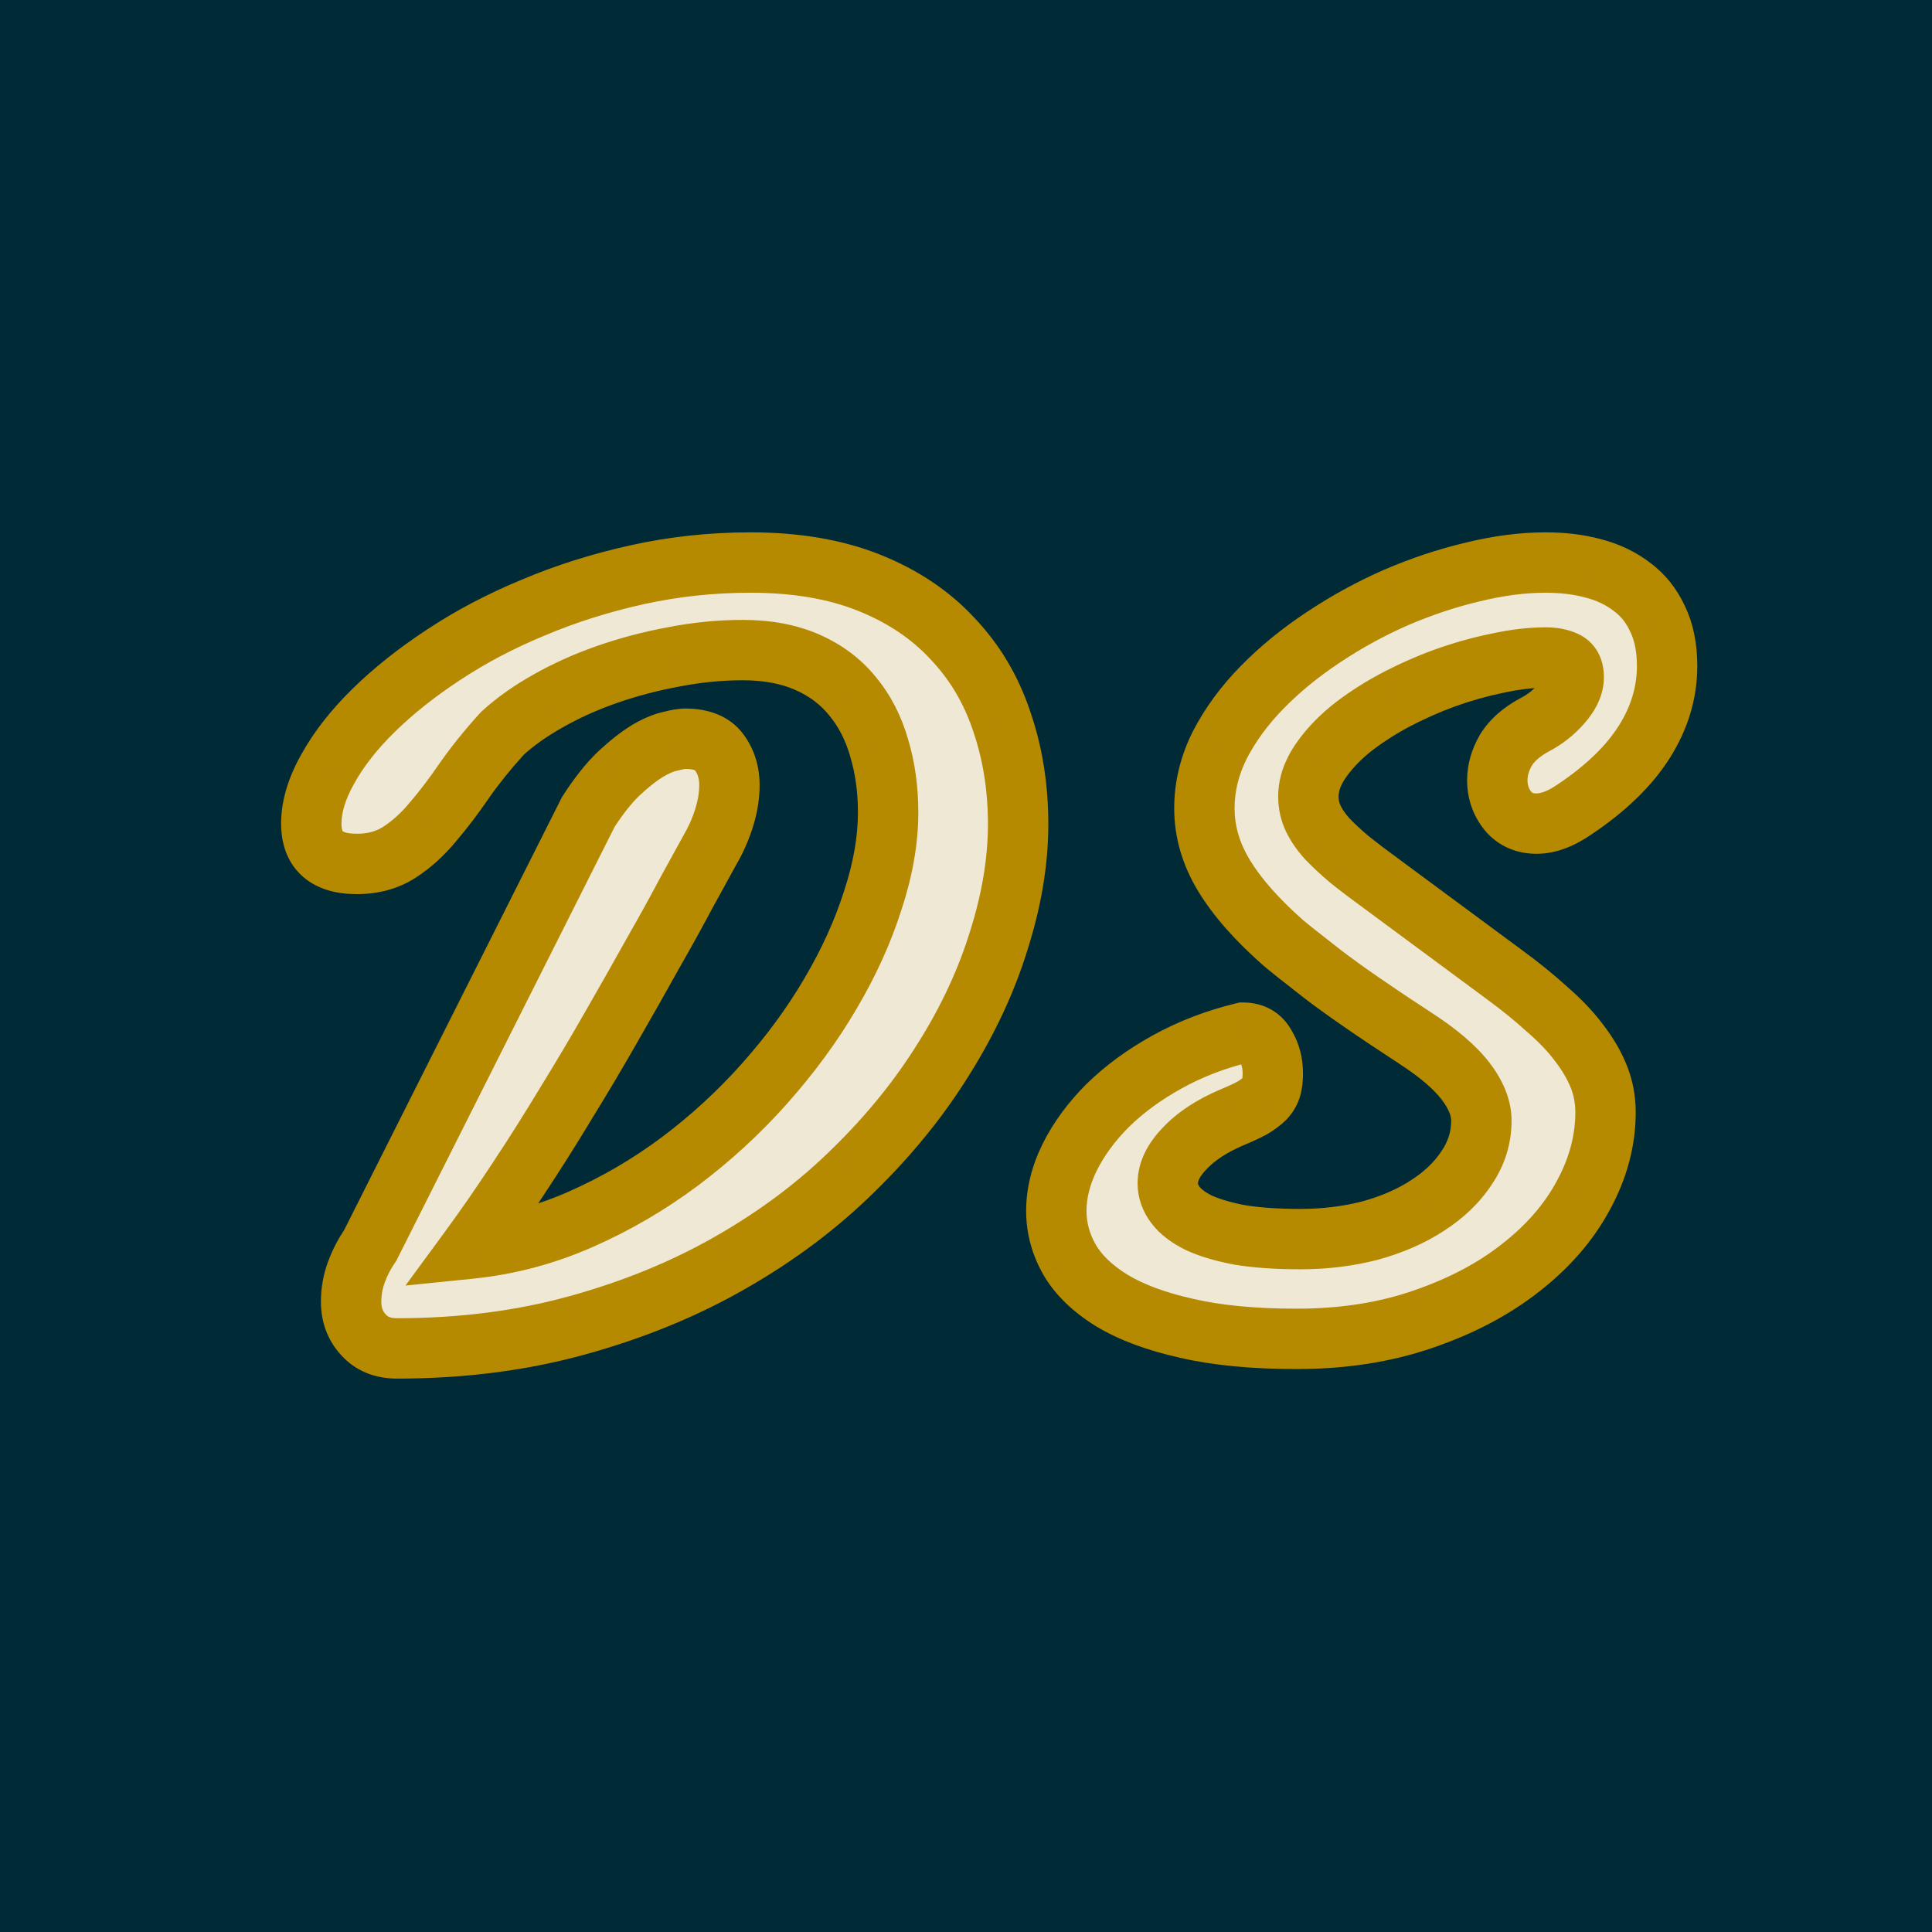 <svg width="64" height="64" viewBox="0 0 64 64" fill="none" xmlns="http://www.w3.org/2000/svg">
<g clip-path="url(#clip0_2_3)">
<rect width="64" height="64" fill="#002B36"/>
<path d="M23.514 28.162C23.314 28.525 23.051 29.006 22.723 29.604C22.406 30.201 22.037 30.869 21.615 31.607C21.205 32.346 20.754 33.143 20.262 33.998C19.781 34.842 19.277 35.691 18.75 36.547C18.234 37.402 17.701 38.246 17.15 39.078C16.611 39.898 16.084 40.66 15.568 41.363C16.834 41.234 18.053 40.912 19.225 40.397C20.396 39.881 21.492 39.242 22.512 38.48C23.543 37.707 24.48 36.846 25.324 35.897C26.18 34.935 26.906 33.945 27.504 32.926C28.113 31.895 28.582 30.863 28.91 29.832C29.25 28.801 29.42 27.828 29.42 26.914C29.42 26.141 29.32 25.426 29.121 24.77C28.934 24.113 28.641 23.545 28.242 23.064C27.855 22.584 27.357 22.209 26.748 21.939C26.139 21.67 25.424 21.535 24.604 21.535C23.842 21.535 23.074 21.611 22.301 21.764C21.539 21.904 20.807 22.098 20.104 22.344C19.4 22.59 18.75 22.883 18.152 23.223C17.566 23.551 17.062 23.908 16.641 24.295C16.172 24.811 15.756 25.326 15.393 25.842C15.041 26.357 14.69 26.82 14.338 27.23C13.998 27.641 13.629 27.975 13.23 28.232C12.832 28.49 12.363 28.619 11.824 28.619C10.816 28.619 10.312 28.174 10.312 27.283C10.312 26.721 10.494 26.117 10.857 25.473C11.221 24.816 11.725 24.172 12.369 23.539C13.025 22.895 13.799 22.279 14.69 21.693C15.592 21.096 16.582 20.574 17.66 20.129C18.738 19.672 19.887 19.309 21.105 19.039C22.324 18.77 23.578 18.635 24.867 18.635C26.367 18.635 27.674 18.857 28.787 19.303C29.9 19.748 30.82 20.363 31.547 21.148C32.285 21.922 32.83 22.836 33.182 23.891C33.545 24.945 33.727 26.082 33.727 27.301C33.727 28.52 33.516 29.797 33.094 31.133C32.684 32.469 32.074 33.781 31.266 35.07C30.469 36.359 29.479 37.584 28.295 38.744C27.123 39.904 25.77 40.924 24.234 41.803C22.711 42.682 21.018 43.379 19.154 43.895C17.303 44.41 15.299 44.668 13.143 44.668C12.674 44.668 12.305 44.516 12.035 44.211C11.766 43.918 11.631 43.555 11.631 43.121C11.631 42.781 11.69 42.453 11.807 42.137C11.924 41.82 12.076 41.527 12.264 41.258L19.488 26.896C19.828 26.369 20.162 25.947 20.49 25.631C20.83 25.314 21.141 25.068 21.422 24.893C21.715 24.717 21.973 24.605 22.195 24.559C22.418 24.5 22.588 24.471 22.705 24.471C23.232 24.471 23.607 24.623 23.83 24.928C24.053 25.232 24.164 25.596 24.164 26.018C24.164 26.357 24.105 26.715 23.988 27.09C23.871 27.465 23.713 27.822 23.514 28.162ZM41.18 34.209C41.52 34.209 41.766 34.35 41.918 34.631C42.082 34.9 42.164 35.211 42.164 35.562C42.164 35.738 42.147 35.891 42.111 36.02C42.076 36.148 42.006 36.272 41.9 36.389C41.795 36.494 41.654 36.6 41.478 36.705C41.303 36.799 41.074 36.904 40.793 37.022C40.137 37.303 39.621 37.643 39.246 38.041C38.871 38.428 38.684 38.815 38.684 39.201C38.684 39.447 38.766 39.682 38.93 39.904C39.094 40.127 39.352 40.326 39.703 40.502C40.055 40.666 40.506 40.801 41.057 40.906C41.619 41 42.293 41.047 43.078 41.047C43.887 41.047 44.654 40.953 45.381 40.766C46.107 40.566 46.74 40.291 47.279 39.94C47.83 39.588 48.264 39.172 48.58 38.691C48.908 38.211 49.072 37.69 49.072 37.127C49.072 36.705 48.897 36.266 48.545 35.809C48.193 35.352 47.637 34.877 46.875 34.385C45.527 33.506 44.502 32.797 43.799 32.258C43.107 31.719 42.68 31.379 42.516 31.238C41.637 30.465 40.98 29.721 40.547 29.006C40.113 28.291 39.897 27.547 39.897 26.773C39.897 26.059 40.066 25.361 40.406 24.682C40.758 24.002 41.227 23.363 41.812 22.766C42.398 22.168 43.072 21.617 43.834 21.113C44.607 20.598 45.41 20.158 46.242 19.795C47.086 19.432 47.93 19.15 48.773 18.951C49.629 18.74 50.438 18.635 51.199 18.635C51.773 18.635 52.301 18.699 52.781 18.828C53.273 18.957 53.701 19.162 54.065 19.443C54.428 19.713 54.709 20.064 54.908 20.498C55.119 20.932 55.225 21.453 55.225 22.062C55.225 22.941 54.973 23.779 54.469 24.576C53.965 25.373 53.197 26.117 52.166 26.809C51.709 27.125 51.287 27.283 50.9 27.283C50.502 27.283 50.185 27.143 49.951 26.861C49.717 26.568 49.6 26.229 49.6 25.842C49.6 25.514 49.693 25.186 49.881 24.857C50.08 24.529 50.397 24.248 50.83 24.014C51.17 23.838 51.469 23.604 51.727 23.311C51.996 23.006 52.131 22.713 52.131 22.432C52.131 22.162 52.037 21.986 51.85 21.904C51.674 21.822 51.457 21.781 51.199 21.781C50.707 21.781 50.168 21.846 49.582 21.975C49.008 22.092 48.428 22.256 47.842 22.467C47.268 22.678 46.705 22.93 46.154 23.223C45.615 23.516 45.135 23.832 44.713 24.172C44.303 24.512 43.969 24.875 43.711 25.262C43.465 25.637 43.342 26.012 43.342 26.387C43.342 26.645 43.395 26.885 43.5 27.107C43.605 27.33 43.758 27.553 43.957 27.775C44.168 27.998 44.42 28.232 44.713 28.479C45.006 28.713 45.346 28.971 45.732 29.252L49.846 32.293C50.373 32.68 50.842 33.06 51.252 33.435C51.674 33.799 52.025 34.168 52.307 34.543C52.588 34.906 52.805 35.275 52.957 35.65C53.109 36.025 53.185 36.424 53.185 36.846C53.185 37.783 52.94 38.703 52.447 39.605C51.967 40.496 51.275 41.293 50.373 41.996C49.482 42.699 48.404 43.268 47.139 43.701C45.885 44.135 44.49 44.352 42.955 44.352C41.525 44.352 40.307 44.234 39.299 44C38.303 43.777 37.482 43.473 36.838 43.086C36.193 42.688 35.725 42.236 35.432 41.732C35.139 41.217 34.992 40.678 34.992 40.115C34.992 39.529 35.139 38.938 35.432 38.34C35.736 37.73 36.158 37.156 36.697 36.617C37.248 36.078 37.904 35.598 38.666 35.176C39.428 34.754 40.266 34.432 41.18 34.209Z" fill="#EEE8D5"/>
<path d="M23.514 28.162L22.651 27.656L22.644 27.669L22.637 27.681L23.514 28.162ZM22.723 29.604L21.846 29.122L21.842 29.129L21.839 29.136L22.723 29.604ZM21.615 31.607L20.747 31.111L20.741 31.122L21.615 31.607ZM20.262 33.998L19.395 33.499L19.393 33.503L20.262 33.998ZM18.75 36.547L17.899 36.022L17.893 36.031L18.75 36.547ZM17.15 39.078L16.317 38.526L16.315 38.529L17.15 39.078ZM15.568 41.363L14.762 40.772L13.432 42.586L15.67 42.358L15.568 41.363ZM22.512 38.48L23.11 39.282L23.112 39.281L22.512 38.48ZM25.324 35.897L24.577 35.232L24.577 35.232L25.324 35.897ZM27.504 32.926L26.643 32.417L26.641 32.42L27.504 32.926ZM28.91 29.832L27.96 29.519L27.957 29.529L28.91 29.832ZM29.121 24.77L28.16 25.044L28.162 25.052L28.164 25.06L29.121 24.77ZM28.242 23.064L27.463 23.692L27.468 23.697L27.472 23.703L28.242 23.064ZM22.301 21.764L22.482 22.747L22.494 22.745L22.301 21.764ZM18.152 23.223L18.641 24.095L18.647 24.092L18.152 23.223ZM16.641 24.295L15.965 23.558L15.931 23.588L15.901 23.622L16.641 24.295ZM15.393 25.842L14.575 25.266L14.571 25.272L14.566 25.279L15.393 25.842ZM14.338 27.23L13.579 26.58L13.573 26.586L13.568 26.593L14.338 27.23ZM10.857 25.473L11.729 25.964L11.732 25.957L10.857 25.473ZM12.369 23.539L13.07 24.253L13.07 24.253L12.369 23.539ZM14.69 21.693L15.239 22.529L15.242 22.527L14.69 21.693ZM17.66 20.129L18.042 21.053L18.05 21.05L17.66 20.129ZM31.547 21.148L30.813 21.828L30.818 21.833L30.823 21.839L31.547 21.148ZM33.182 23.891L32.233 24.207L32.236 24.216L33.182 23.891ZM33.094 31.133L32.14 30.832L32.138 30.839L33.094 31.133ZM31.266 35.07L30.419 34.539L30.415 34.544L31.266 35.07ZM28.295 38.744L27.595 38.03L27.591 38.033L28.295 38.744ZM24.234 41.803L23.738 40.935L23.735 40.937L24.234 41.803ZM19.154 43.895L18.888 42.931L18.886 42.931L19.154 43.895ZM12.035 44.211L12.784 43.548L12.778 43.541L12.771 43.534L12.035 44.211ZM12.264 41.258L13.085 41.829L13.125 41.771L13.157 41.707L12.264 41.258ZM19.488 26.896L18.648 26.355L18.619 26.399L18.595 26.447L19.488 26.896ZM20.49 25.631L19.809 24.899L19.802 24.905L19.796 24.911L20.49 25.631ZM21.422 24.893L20.907 24.035L20.9 24.04L20.892 24.045L21.422 24.893ZM22.195 24.559L22.401 25.537L22.426 25.532L22.45 25.526L22.195 24.559ZM22.637 27.681C22.438 28.044 22.174 28.525 21.846 29.122L23.599 30.085C23.927 29.487 24.191 29.006 24.39 28.643L22.637 27.681ZM21.839 29.136C21.529 29.722 21.165 30.38 20.747 31.111L22.483 32.104C22.909 31.358 23.284 30.681 23.606 30.071L21.839 29.136ZM20.741 31.122C20.334 31.855 19.885 32.648 19.395 33.499L21.128 34.497C21.623 33.638 22.076 32.836 22.489 32.093L20.741 31.122ZM19.393 33.503C18.918 34.337 18.42 35.176 17.899 36.022L19.601 37.072C20.134 36.207 20.644 35.347 21.131 34.493L19.393 33.503ZM17.893 36.031C17.385 36.874 16.86 37.706 16.317 38.526L17.984 39.63C18.543 38.786 19.084 37.931 19.607 37.063L17.893 36.031ZM16.315 38.529C15.784 39.337 15.266 40.084 14.762 40.772L16.375 41.955C16.902 41.236 17.439 40.46 17.986 39.627L16.315 38.529ZM15.67 42.358C17.04 42.219 18.36 41.869 19.627 41.312L18.822 39.481C17.745 39.955 16.628 40.25 15.467 40.368L15.67 42.358ZM19.627 41.312C20.868 40.766 22.03 40.089 23.11 39.282L21.913 37.679C20.955 38.395 19.925 38.996 18.822 39.481L19.627 41.312ZM23.112 39.281C24.196 38.468 25.183 37.561 26.072 36.561L24.577 35.232C23.778 36.131 22.89 36.947 21.912 37.681L23.112 39.281ZM26.071 36.561C26.966 35.556 27.733 34.513 28.367 33.431L26.641 32.42C26.08 33.378 25.393 34.316 24.577 35.232L26.071 36.561ZM28.365 33.434C29.009 32.345 29.51 31.245 29.863 30.135L27.957 29.529C27.654 30.481 27.218 31.444 26.643 32.417L28.365 33.434ZM29.86 30.145C30.227 29.031 30.42 27.952 30.42 26.914H28.42C28.42 27.704 28.273 28.57 27.96 29.519L29.86 30.145ZM30.42 26.914C30.42 26.055 30.309 25.241 30.078 24.479L28.164 25.06C28.331 25.611 28.42 26.227 28.42 26.914H30.42ZM30.083 24.495C29.861 23.718 29.507 23.023 29.012 22.426L27.472 23.703C27.774 24.067 28.006 24.509 28.16 25.044L30.083 24.495ZM29.021 22.437C28.526 21.823 27.896 21.354 27.153 21.025L26.343 22.854C26.819 23.064 27.184 23.345 27.463 23.692L29.021 22.437ZM27.153 21.025C26.39 20.688 25.532 20.535 24.604 20.535V22.535C25.316 22.535 25.887 22.652 26.343 22.854L27.153 21.025ZM24.604 20.535C23.775 20.535 22.942 20.618 22.108 20.782L22.494 22.745C23.206 22.605 23.909 22.535 24.604 22.535V20.535ZM22.119 20.78C21.309 20.93 20.527 21.136 19.773 21.4L20.434 23.288C21.087 23.059 21.769 22.879 22.482 22.747L22.119 20.78ZM19.773 21.4C19.018 21.664 18.312 21.981 17.658 22.353L18.647 24.092C19.188 23.784 19.783 23.515 20.434 23.288L19.773 21.4ZM17.664 22.35C17.022 22.71 16.453 23.111 15.965 23.558L17.316 25.032C17.672 24.706 18.111 24.392 18.641 24.095L17.664 22.35ZM15.901 23.622C15.407 24.165 14.964 24.713 14.575 25.266L16.21 26.418C16.547 25.939 16.937 25.456 17.381 24.968L15.901 23.622ZM14.566 25.279C14.232 25.768 13.903 26.201 13.579 26.58L15.097 27.881C15.476 27.439 15.85 26.947 16.219 26.405L14.566 25.279ZM13.568 26.593C13.285 26.934 12.991 27.197 12.687 27.393L13.774 29.072C14.267 28.753 14.711 28.348 15.108 27.869L13.568 26.593ZM12.687 27.393C12.472 27.532 12.197 27.619 11.824 27.619V29.619C12.529 29.619 13.192 29.448 13.774 29.072L12.687 27.393ZM11.824 27.619C11.643 27.619 11.521 27.599 11.445 27.576C11.409 27.566 11.385 27.555 11.371 27.548C11.358 27.541 11.353 27.536 11.353 27.536C11.352 27.536 11.353 27.536 11.352 27.536C11.352 27.535 11.348 27.529 11.343 27.515C11.331 27.485 11.312 27.414 11.312 27.283H9.312C9.312 27.917 9.497 28.565 10.028 29.035C10.535 29.483 11.194 29.619 11.824 29.619V27.619ZM11.312 27.283C11.312 26.939 11.424 26.504 11.729 25.964L9.986 24.982C9.564 25.73 9.312 26.503 9.312 27.283H11.312ZM11.732 25.957C12.04 25.4 12.48 24.831 13.07 24.253L11.669 22.826C10.969 23.513 10.401 24.233 9.983 24.988L11.732 25.957ZM13.07 24.253C13.673 23.66 14.394 23.084 15.239 22.529L14.14 20.858C13.203 21.474 12.378 22.129 11.668 22.826L13.07 24.253ZM15.242 22.527C16.086 21.968 17.019 21.476 18.042 21.053L17.278 19.205C16.145 19.673 15.097 20.224 14.137 20.86L15.242 22.527ZM18.05 21.05C19.069 20.618 20.159 20.273 21.321 20.015L20.89 18.063C19.615 18.345 18.408 18.726 17.27 19.208L18.05 21.05ZM21.321 20.015C22.467 19.762 23.648 19.635 24.867 19.635V17.635C23.508 17.635 22.181 17.777 20.89 18.063L21.321 20.015ZM24.867 19.635C26.271 19.635 27.446 19.843 28.416 20.231L29.159 18.374C27.901 17.872 26.464 17.635 24.867 17.635V19.635ZM28.416 20.231C29.408 20.628 30.199 21.164 30.813 21.828L32.281 20.469C31.442 19.563 30.393 18.868 29.159 18.374L28.416 20.231ZM30.823 21.839C31.456 22.502 31.926 23.286 32.233 24.207L34.13 23.574C33.734 22.386 33.114 21.342 32.27 20.458L30.823 21.839ZM32.236 24.216C32.56 25.157 32.727 26.183 32.727 27.301H34.727C34.727 25.981 34.53 24.734 34.127 23.565L32.236 24.216ZM32.727 27.301C32.727 28.403 32.536 29.579 32.14 30.832L34.047 31.434C34.495 30.015 34.727 28.636 34.727 27.301H32.727ZM32.138 30.839C31.756 32.084 31.185 33.318 30.419 34.539L32.113 35.602C32.964 34.245 33.612 32.853 34.05 31.426L32.138 30.839ZM30.415 34.544C29.664 35.759 28.726 36.921 27.595 38.03L28.995 39.458C30.231 38.247 31.273 36.96 32.116 35.596L30.415 34.544ZM27.591 38.033C26.486 39.128 25.203 40.096 23.738 40.935L24.731 42.671C26.336 41.752 27.761 40.68 28.998 39.455L27.591 38.033ZM23.735 40.937C22.291 41.769 20.677 42.435 18.888 42.931L19.421 44.858C21.358 44.322 23.131 43.594 24.734 42.669L23.735 40.937ZM18.886 42.931C17.132 43.42 15.219 43.668 13.143 43.668V45.668C15.379 45.668 17.474 45.401 19.423 44.858L18.886 42.931ZM13.143 43.668C12.912 43.668 12.834 43.605 12.784 43.548L11.286 44.873C11.775 45.426 12.436 45.668 13.143 45.668V43.668ZM12.771 43.534C12.687 43.443 12.631 43.328 12.631 43.121H10.631C10.631 43.781 10.844 44.393 11.299 44.888L12.771 43.534ZM12.631 43.121C12.631 42.899 12.669 42.688 12.744 42.484L10.869 41.789C10.71 42.218 10.631 42.664 10.631 43.121H12.631ZM12.744 42.484C12.833 42.245 12.947 42.027 13.085 41.829L11.443 40.687C11.206 41.028 11.015 41.396 10.869 41.789L12.744 42.484ZM13.157 41.707L20.382 27.346L18.595 26.447L11.37 40.808L13.157 41.707ZM20.329 27.438C20.641 26.953 20.928 26.598 21.184 26.351L19.796 24.911C19.396 25.297 19.015 25.785 18.648 26.355L20.329 27.438ZM21.172 26.363C21.482 26.074 21.741 25.872 21.952 25.741L20.892 24.045C20.54 24.265 20.178 24.555 19.809 24.899L21.172 26.363ZM21.936 25.75C22.177 25.606 22.328 25.553 22.401 25.537L21.989 23.58C21.618 23.658 21.253 23.828 20.907 24.035L21.936 25.75ZM22.45 25.526C22.542 25.502 22.611 25.487 22.66 25.478C22.712 25.469 22.723 25.471 22.705 25.471V23.471C22.455 23.471 22.183 23.528 21.941 23.591L22.45 25.526ZM22.705 25.471C22.877 25.471 22.968 25.496 23.006 25.511C23.023 25.518 23.028 25.523 23.027 25.522C23.027 25.522 23.026 25.521 23.024 25.52C23.024 25.519 23.023 25.519 23.023 25.518C23.023 25.518 23.023 25.518 23.023 25.518L24.637 24.338C24.159 23.683 23.416 23.471 22.705 23.471V25.471ZM23.023 25.518C23.106 25.631 23.164 25.782 23.164 26.018H25.164C25.164 25.41 25 24.834 24.637 24.338L23.023 25.518ZM23.164 26.018C23.164 26.242 23.125 26.498 23.034 26.792L24.943 27.388C25.085 26.931 25.164 26.473 25.164 26.018H23.164ZM23.034 26.792C22.939 27.094 22.812 27.382 22.651 27.656L24.376 28.668C24.614 28.263 24.803 27.836 24.943 27.388L23.034 26.792ZM41.18 34.209V33.209H41.06L40.943 33.237L41.18 34.209ZM41.918 34.631L41.039 35.107L41.051 35.129L41.064 35.151L41.918 34.631ZM41.9 36.389L42.608 37.096L42.626 37.077L42.644 37.058L41.9 36.389ZM41.478 36.705L41.949 37.587L41.971 37.576L41.993 37.563L41.478 36.705ZM40.793 37.022L40.408 36.098L40.399 36.102L40.793 37.022ZM39.246 38.041L39.964 38.737L39.969 38.732L39.974 38.726L39.246 38.041ZM39.703 40.502L39.256 41.396L39.268 41.402L39.28 41.408L39.703 40.502ZM41.057 40.906L40.869 41.888L40.88 41.891L40.892 41.893L41.057 40.906ZM45.381 40.766L45.631 41.734L45.638 41.732L45.645 41.73L45.381 40.766ZM47.279 39.94L46.741 39.096L46.733 39.102L47.279 39.94ZM48.58 38.691L47.754 38.127L47.749 38.134L47.745 38.141L48.58 38.691ZM46.875 34.385L46.329 35.222L46.332 35.225L46.875 34.385ZM43.799 32.258L43.184 33.047L43.19 33.051L43.799 32.258ZM42.516 31.238L41.855 31.989L41.865 31.997L42.516 31.238ZM40.406 24.682L39.518 24.222L39.512 24.234L40.406 24.682ZM43.834 21.113L44.386 21.947L44.389 21.945L43.834 21.113ZM46.242 19.795L45.847 18.876L45.842 18.878L46.242 19.795ZM48.773 18.951L49.003 19.924L49.013 19.922L48.773 18.951ZM52.781 18.828L52.522 19.794L52.528 19.796L52.781 18.828ZM54.065 19.443L53.452 20.234L53.46 20.24L53.469 20.247L54.065 19.443ZM54.908 20.498L53.999 20.916L54.004 20.926L54.009 20.936L54.908 20.498ZM52.166 26.809L51.609 25.978L51.603 25.982L51.597 25.986L52.166 26.809ZM49.951 26.861L49.17 27.486L49.176 27.494L49.183 27.502L49.951 26.861ZM49.881 24.857L49.026 24.338L49.019 24.35L49.013 24.361L49.881 24.857ZM50.83 24.014L50.371 23.125L50.363 23.13L50.355 23.134L50.83 24.014ZM51.727 23.311L50.978 22.648L50.976 22.65L51.727 23.311ZM51.85 21.904L51.427 22.811L51.438 22.816L51.449 22.82L51.85 21.904ZM49.582 21.975L49.782 22.954L49.789 22.953L49.797 22.951L49.582 21.975ZM47.842 22.467L47.503 21.526L47.497 21.528L47.842 22.467ZM46.154 23.223L45.685 22.34L45.677 22.344L46.154 23.223ZM44.713 24.172L44.086 23.393L44.075 23.402L44.713 24.172ZM43.711 25.262L42.879 24.707L42.875 24.713L43.711 25.262ZM43.957 27.775L43.212 28.442L43.221 28.453L43.231 28.463L43.957 27.775ZM44.713 28.479L44.07 29.244L44.079 29.252L44.088 29.259L44.713 28.479ZM45.732 29.252L46.327 28.448L46.321 28.443L45.732 29.252ZM49.846 32.293L49.251 33.097L49.254 33.099L49.846 32.293ZM51.252 33.435L50.577 34.174L50.588 34.184L50.599 34.193L51.252 33.435ZM52.307 34.543L51.507 35.143L51.511 35.149L51.516 35.155L52.307 34.543ZM52.447 39.605L51.569 39.127L51.567 39.131L52.447 39.605ZM50.373 41.996L49.758 41.207L49.753 41.211L50.373 41.996ZM47.139 43.701L46.815 42.755L46.812 42.756L47.139 43.701ZM39.299 44L39.525 43.026L39.517 43.024L39.299 44ZM36.838 43.086L36.312 43.937L36.323 43.943L36.838 43.086ZM35.432 41.732L34.562 42.227L34.567 42.235L35.432 41.732ZM35.432 38.34L34.537 37.893L34.534 37.9L35.432 38.34ZM36.697 36.617L35.998 35.903L35.99 35.91L36.697 36.617ZM41.18 35.209C41.21 35.209 41.178 35.214 41.123 35.183C41.097 35.168 41.075 35.15 41.059 35.133C41.044 35.116 41.038 35.105 41.039 35.107L42.797 34.155C42.644 33.872 42.42 33.62 42.115 33.446C41.814 33.274 41.489 33.209 41.18 33.209V35.209ZM41.064 35.151C41.122 35.246 41.164 35.373 41.164 35.562H43.164C43.164 35.049 43.042 34.554 42.772 34.111L41.064 35.151ZM41.164 35.562C41.164 35.676 41.152 35.735 41.147 35.756L43.076 36.283C43.141 36.046 43.164 35.801 43.164 35.562H41.164ZM41.147 35.756C41.153 35.735 41.16 35.72 41.164 35.712C41.168 35.706 41.167 35.708 41.157 35.72L42.644 37.058C42.835 36.845 42.993 36.587 43.076 36.283L41.147 35.756ZM41.193 35.682C41.163 35.712 41.094 35.77 40.964 35.848L41.993 37.563C42.215 37.429 42.427 37.276 42.608 37.096L41.193 35.682ZM41.008 35.823C40.871 35.896 40.674 35.988 40.408 36.098L41.178 37.945C41.475 37.821 41.735 37.702 41.949 37.587L41.008 35.823ZM40.399 36.102C39.653 36.422 39.011 36.832 38.518 37.356L39.974 38.726C40.231 38.453 40.62 38.184 41.187 37.941L40.399 36.102ZM38.528 37.345C38.044 37.844 37.684 38.467 37.684 39.201H39.684C39.684 39.162 39.698 39.011 39.964 38.737L38.528 37.345ZM37.684 39.201C37.684 39.687 37.85 40.125 38.125 40.498L39.735 39.311C39.681 39.238 39.684 39.208 39.684 39.201H37.684ZM38.125 40.498C38.413 40.89 38.819 41.178 39.256 41.396L40.15 39.608C39.885 39.475 39.774 39.364 39.735 39.311L38.125 40.498ZM39.28 41.408C39.732 41.619 40.269 41.774 40.869 41.888L41.245 39.924C40.742 39.828 40.378 39.713 40.126 39.596L39.28 41.408ZM40.892 41.893C41.525 41.998 42.257 42.047 43.078 42.047V40.047C42.329 40.047 41.713 40.002 41.221 39.92L40.892 41.893ZM43.078 42.047C43.965 42.047 44.816 41.944 45.631 41.734L45.131 39.797C44.492 39.962 43.809 40.047 43.078 40.047V42.047ZM45.645 41.73C46.455 41.508 47.186 41.194 47.826 40.777L46.733 39.102C46.294 39.388 45.76 39.625 45.116 39.801L45.645 41.73ZM47.817 40.782C48.471 40.365 49.012 39.854 49.415 39.241L47.745 38.141C47.516 38.489 47.19 38.81 46.741 39.096L47.817 40.782ZM49.406 39.255C49.843 38.615 50.072 37.898 50.072 37.127H48.072C48.072 37.481 47.973 37.807 47.754 38.127L49.406 39.255ZM50.072 37.127C50.072 36.416 49.775 35.767 49.337 35.199L47.752 36.418C48.018 36.764 48.072 36.994 48.072 37.127H50.072ZM49.337 35.199C48.888 34.615 48.227 34.068 47.418 33.545L46.332 35.225C47.047 35.686 47.498 36.088 47.752 36.418L49.337 35.199ZM47.421 33.547C46.081 32.673 45.08 31.98 44.407 31.464L43.19 33.051C43.924 33.614 44.974 34.339 46.329 35.222L47.421 33.547ZM44.414 31.469C43.715 30.925 43.309 30.601 43.166 30.479L41.865 31.997C42.051 32.157 42.5 32.513 43.184 33.046L44.414 31.469ZM43.176 30.488C42.346 29.756 41.767 29.088 41.402 28.487L39.692 29.524C40.194 30.353 40.928 31.173 41.855 31.989L43.176 30.488ZM41.402 28.487C41.055 27.916 40.897 27.349 40.897 26.773H38.897C38.897 27.744 39.171 28.666 39.692 29.524L41.402 28.487ZM40.897 26.773C40.897 26.224 41.026 25.679 41.301 25.129L39.512 24.234C39.107 25.044 38.897 25.894 38.897 26.773H40.897ZM41.294 25.141C41.596 24.558 42.004 23.999 42.527 23.466L41.098 22.066C40.449 22.728 39.919 23.446 39.518 24.222L41.294 25.141ZM42.527 23.466C43.059 22.923 43.677 22.416 44.386 21.947L43.282 20.279C42.467 20.819 41.738 21.413 41.098 22.066L42.527 23.466ZM44.389 21.945C45.114 21.462 45.865 21.051 46.642 20.711L45.842 18.878C44.955 19.266 44.1 19.734 43.279 20.281L44.389 21.945ZM46.638 20.713C47.431 20.372 48.219 20.11 49.003 19.924L48.544 17.978C47.64 18.191 46.741 18.491 45.847 18.876L46.638 20.713ZM49.013 19.922C49.802 19.727 50.53 19.635 51.199 19.635V17.635C50.345 17.635 49.456 17.753 48.534 17.98L49.013 19.922ZM51.199 19.635C51.699 19.635 52.138 19.691 52.522 19.794L53.04 17.862C52.464 17.707 51.848 17.635 51.199 17.635V19.635ZM52.528 19.796C52.904 19.894 53.206 20.044 53.452 20.234L54.677 18.653C54.196 18.28 53.643 18.02 53.035 17.861L52.528 19.796ZM53.469 20.247C53.689 20.41 53.867 20.626 53.999 20.916L55.817 20.081C55.551 19.503 55.166 19.015 54.66 18.64L53.469 20.247ZM54.009 20.936C54.139 21.202 54.225 21.566 54.225 22.062H56.225C56.225 21.34 56.1 20.662 55.807 20.061L54.009 20.936ZM54.225 22.062C54.225 22.738 54.034 23.393 53.624 24.042L55.314 25.111C55.911 24.166 56.225 23.145 56.225 22.062H54.225ZM53.624 24.042C53.214 24.69 52.56 25.341 51.609 25.978L52.723 27.639C53.835 26.894 54.716 26.056 55.314 25.111L53.624 24.042ZM51.597 25.986C51.237 26.235 51.013 26.283 50.9 26.283V28.283C51.562 28.283 52.181 28.015 52.735 27.631L51.597 25.986ZM50.9 26.283C50.82 26.283 50.783 26.27 50.77 26.264C50.76 26.259 50.744 26.251 50.719 26.221L49.183 27.502C49.626 28.033 50.235 28.283 50.9 28.283V26.283ZM50.732 26.237C50.644 26.127 50.6 26.009 50.6 25.842H48.6C48.6 26.448 48.789 27.01 49.17 27.486L50.732 26.237ZM50.6 25.842C50.6 25.713 50.635 25.554 50.749 25.354L49.013 24.361C48.752 24.817 48.6 25.315 48.6 25.842H50.6ZM50.736 25.376C50.82 25.237 50.985 25.067 51.306 24.893L50.355 23.134C49.808 23.429 49.34 23.821 49.026 24.338L50.736 25.376ZM51.289 24.902C51.742 24.668 52.139 24.355 52.477 23.971L50.976 22.65C50.798 22.852 50.598 23.008 50.371 23.125L51.289 24.902ZM52.476 23.973C52.836 23.566 53.131 23.046 53.131 22.432H51.131C51.131 22.379 51.157 22.446 50.978 22.648L52.476 23.973ZM53.131 22.432C53.131 22.188 53.089 21.902 52.943 21.627C52.787 21.335 52.544 21.117 52.25 20.988L51.449 22.82C51.343 22.774 51.24 22.685 51.178 22.568C51.125 22.469 51.131 22.406 51.131 22.432H53.131ZM52.273 20.998C51.928 20.837 51.557 20.781 51.199 20.781V22.781C51.357 22.781 51.419 22.807 51.427 22.811L52.273 20.998ZM51.199 20.781C50.621 20.781 50.009 20.857 49.367 20.998L49.797 22.951C50.327 22.835 50.793 22.781 51.199 22.781V20.781ZM49.382 20.995C48.758 21.122 48.132 21.3 47.503 21.526L48.181 23.408C48.724 23.212 49.258 23.061 49.782 22.954L49.382 20.995ZM47.497 21.528C46.879 21.755 46.275 22.026 45.685 22.34L46.624 24.105C47.135 23.834 47.656 23.6 48.187 23.405L47.497 21.528ZM45.677 22.344C45.092 22.662 44.56 23.011 44.086 23.393L45.34 24.951C45.71 24.653 46.139 24.369 46.632 24.101L45.677 22.344ZM44.075 23.402C43.601 23.795 43.198 24.229 42.879 24.707L44.543 25.816C44.74 25.521 45.005 25.229 45.351 24.942L44.075 23.402ZM42.875 24.713C42.543 25.219 42.342 25.781 42.342 26.387H44.342C44.342 26.242 44.387 26.055 44.547 25.81L42.875 24.713ZM42.342 26.387C42.342 26.785 42.425 27.173 42.596 27.535L44.404 26.679C44.365 26.597 44.342 26.503 44.342 26.387H42.342ZM42.596 27.535C42.751 27.861 42.962 28.163 43.212 28.442L44.702 27.109C44.554 26.943 44.461 26.799 44.404 26.679L42.596 27.535ZM43.231 28.463C43.474 28.719 43.755 28.979 44.07 29.244L45.356 27.713C45.085 27.485 44.862 27.277 44.683 27.088L43.231 28.463ZM44.088 29.259C44.396 29.506 44.748 29.773 45.144 30.061L46.321 28.443C45.943 28.169 45.616 27.92 45.338 27.698L44.088 29.259ZM45.138 30.056L49.251 33.097L50.44 31.489L46.327 28.448L45.138 30.056ZM49.254 33.099C49.758 33.468 50.198 33.827 50.577 34.174L51.927 32.697C51.486 32.294 50.989 31.891 50.437 31.487L49.254 33.099ZM50.599 34.193C50.977 34.518 51.276 34.835 51.507 35.143L53.107 33.943C52.775 33.501 52.371 33.08 51.904 32.678L50.599 34.193ZM51.516 35.155C51.749 35.456 51.917 35.747 52.031 36.027L53.883 35.274C53.693 34.804 53.427 34.357 53.097 33.931L51.516 35.155ZM52.031 36.027C52.132 36.277 52.185 36.547 52.185 36.846H54.185C54.185 36.3 54.087 35.774 53.883 35.274L52.031 36.027ZM52.185 36.846C52.185 37.6 51.989 38.357 51.569 39.127L53.325 40.084C53.89 39.05 54.185 37.966 54.185 36.846H52.185ZM51.567 39.131C51.16 39.884 50.566 40.578 49.758 41.207L50.988 42.785C51.985 42.008 52.773 41.108 53.327 40.08L51.567 39.131ZM49.753 41.211C48.966 41.833 47.992 42.352 46.815 42.755L47.463 44.647C48.817 44.183 49.999 43.565 50.993 42.781L49.753 41.211ZM46.812 42.756C45.678 43.148 44.396 43.352 42.955 43.352V45.352C44.584 45.352 46.091 45.121 47.465 44.646L46.812 42.756ZM42.955 43.352C41.575 43.352 40.437 43.238 39.525 43.026L39.072 44.974C40.176 45.231 41.476 45.352 42.955 45.352V43.352ZM39.517 43.024C38.591 42.817 37.879 42.544 37.352 42.228L36.323 43.943C37.086 44.401 38.015 44.738 39.081 44.976L39.517 43.024ZM37.364 42.235C36.818 41.898 36.486 41.555 36.296 41.23L34.567 42.235C34.964 42.917 35.568 43.477 36.312 43.937L37.364 42.235ZM36.301 41.238C36.089 40.865 35.992 40.495 35.992 40.115H33.992C33.992 40.86 34.188 41.569 34.562 42.226L36.301 41.238ZM35.992 40.115C35.992 39.701 36.095 39.259 36.33 38.78L34.534 37.9C34.183 38.616 33.992 39.357 33.992 40.115H35.992ZM36.326 38.787C36.577 38.285 36.932 37.796 37.404 37.324L35.99 35.91C35.384 36.516 34.895 37.176 34.537 37.893L36.326 38.787ZM37.397 37.332C37.876 36.863 38.457 36.434 39.151 36.051L38.181 34.301C37.351 34.761 36.62 35.293 35.998 35.903L37.397 37.332ZM39.151 36.051C39.828 35.675 40.582 35.384 41.416 35.181L40.943 33.237C39.949 33.479 39.027 33.833 38.181 34.301L39.151 36.051Z" fill="#B58900"/>
</g>
<defs>
<clipPath id="clip0_2_3">
<rect width="64" height="64" fill="white"/>
</clipPath>
</defs>
</svg>
